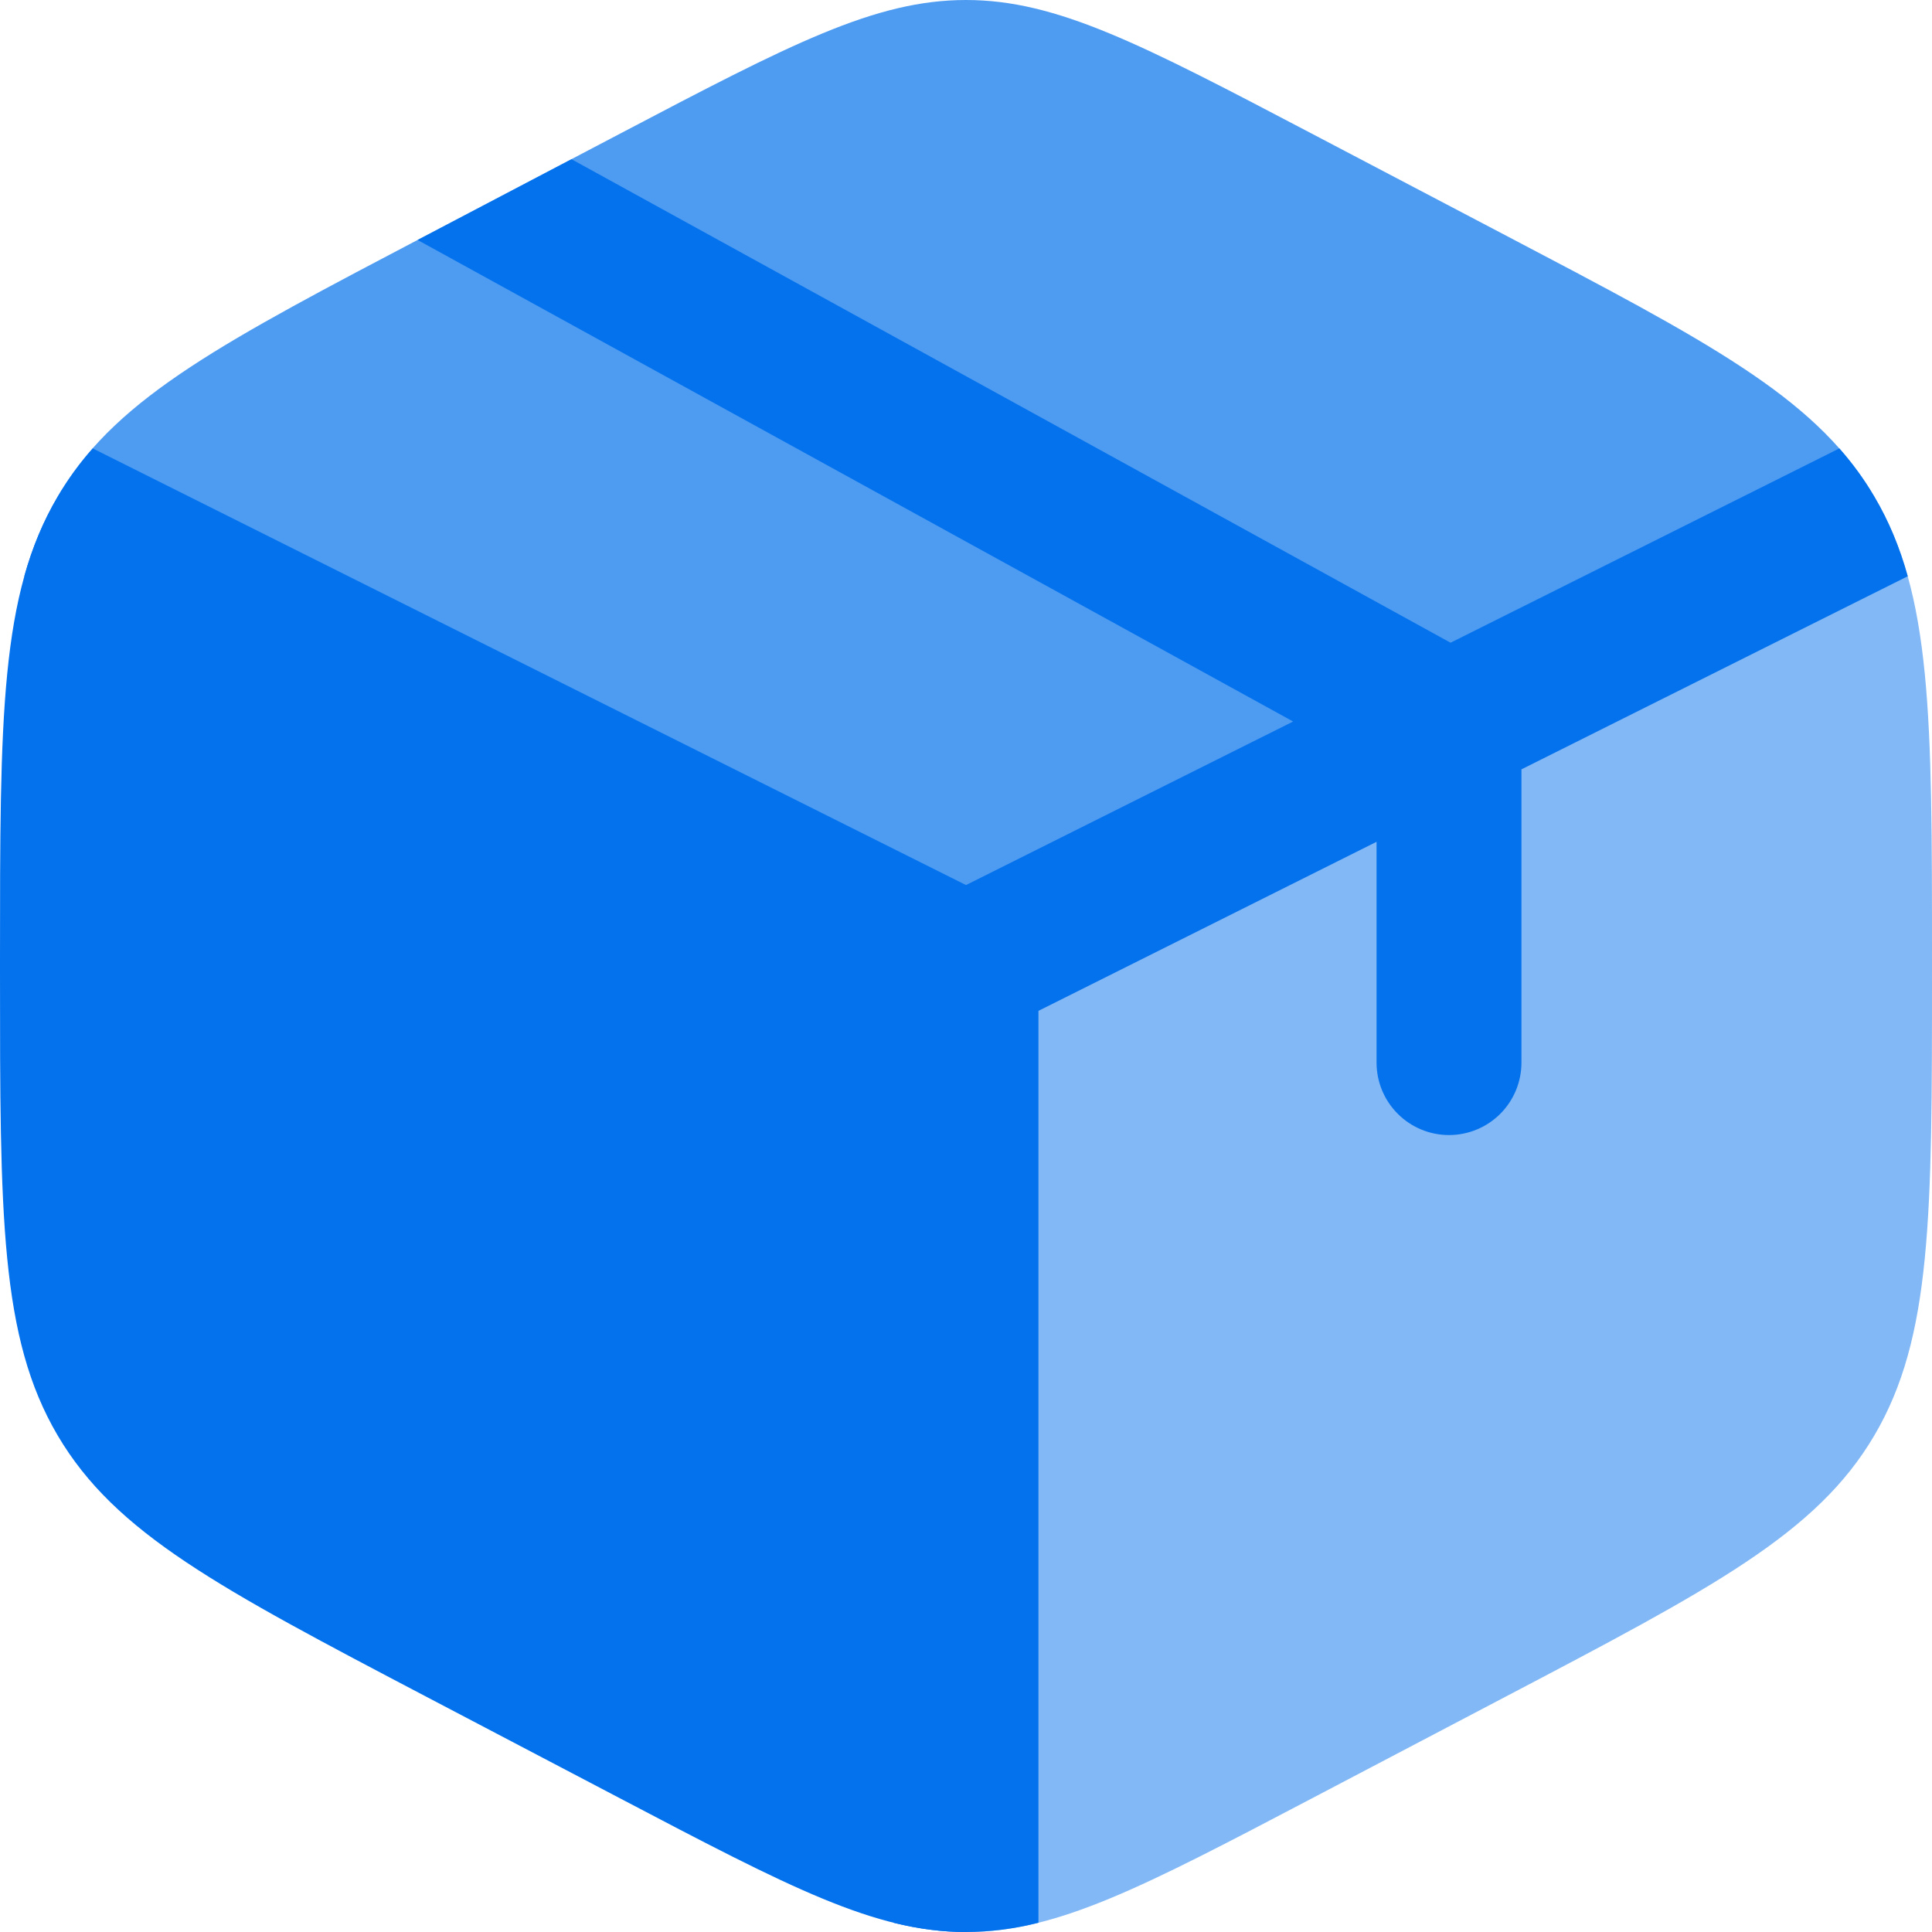 <svg width="42" height="42" viewBox="0 0 42 42" fill="none" xmlns="http://www.w3.org/2000/svg">
<path d="M13.486 39.098C17.174 41.034 19.018 42 21 42V21L1.34 10.653C1.311 10.7 1.283 10.747 1.256 10.794C1.2517e-07 12.923 0 15.576 0 20.878V21.124C0 26.424 -2.5034e-07 29.077 1.254 31.206C2.51 33.338 4.769 34.524 9.286 36.895L13.486 39.098Z" fill="#0472ED"/>
<path opacity="0.7" d="M32.712 5.107L28.512 2.902C24.826 0.968 22.983 0 21 0C19.016 0 17.174 0.966 13.486 2.902L9.286 5.107C4.868 7.426 2.608 8.61 1.34 10.651L21 21L40.66 10.653C39.388 8.61 37.132 7.426 32.712 5.107Z" fill="#0472ED"/>
<path opacity="0.5" d="M40.746 10.794C40.718 10.747 40.69 10.7 40.66 10.653L21 21V42C22.982 42 24.826 41.034 28.514 39.098L32.714 36.893C37.231 34.522 39.491 33.338 40.746 31.206C42 29.077 42 26.424 42 21.126V20.88C42 15.578 42 12.923 40.746 10.794Z" fill="#0472ED"/>
<path d="M9.078 5.217L9.288 5.107L12.424 3.461L31.534 13.972L39.986 9.748C40.274 10.074 40.526 10.42 40.746 10.794C41.062 11.328 41.297 11.895 41.473 12.527L33.075 16.725V23.1C33.075 23.518 32.909 23.919 32.614 24.214C32.319 24.509 31.918 24.675 31.5 24.675C31.082 24.675 30.682 24.509 30.387 24.214C30.091 23.919 29.925 23.518 29.925 23.1V18.3L22.575 21.975V41.799C22.061 41.931 21.532 41.998 21 42C20.479 42 19.965 41.933 19.425 41.799V21.975L0.529 12.525C0.706 11.895 0.941 11.328 1.256 10.794C1.475 10.422 1.729 10.071 2.016 9.748L21 19.24L28.111 15.685L9.078 5.217Z" fill="#0472ED"/>
</svg>
